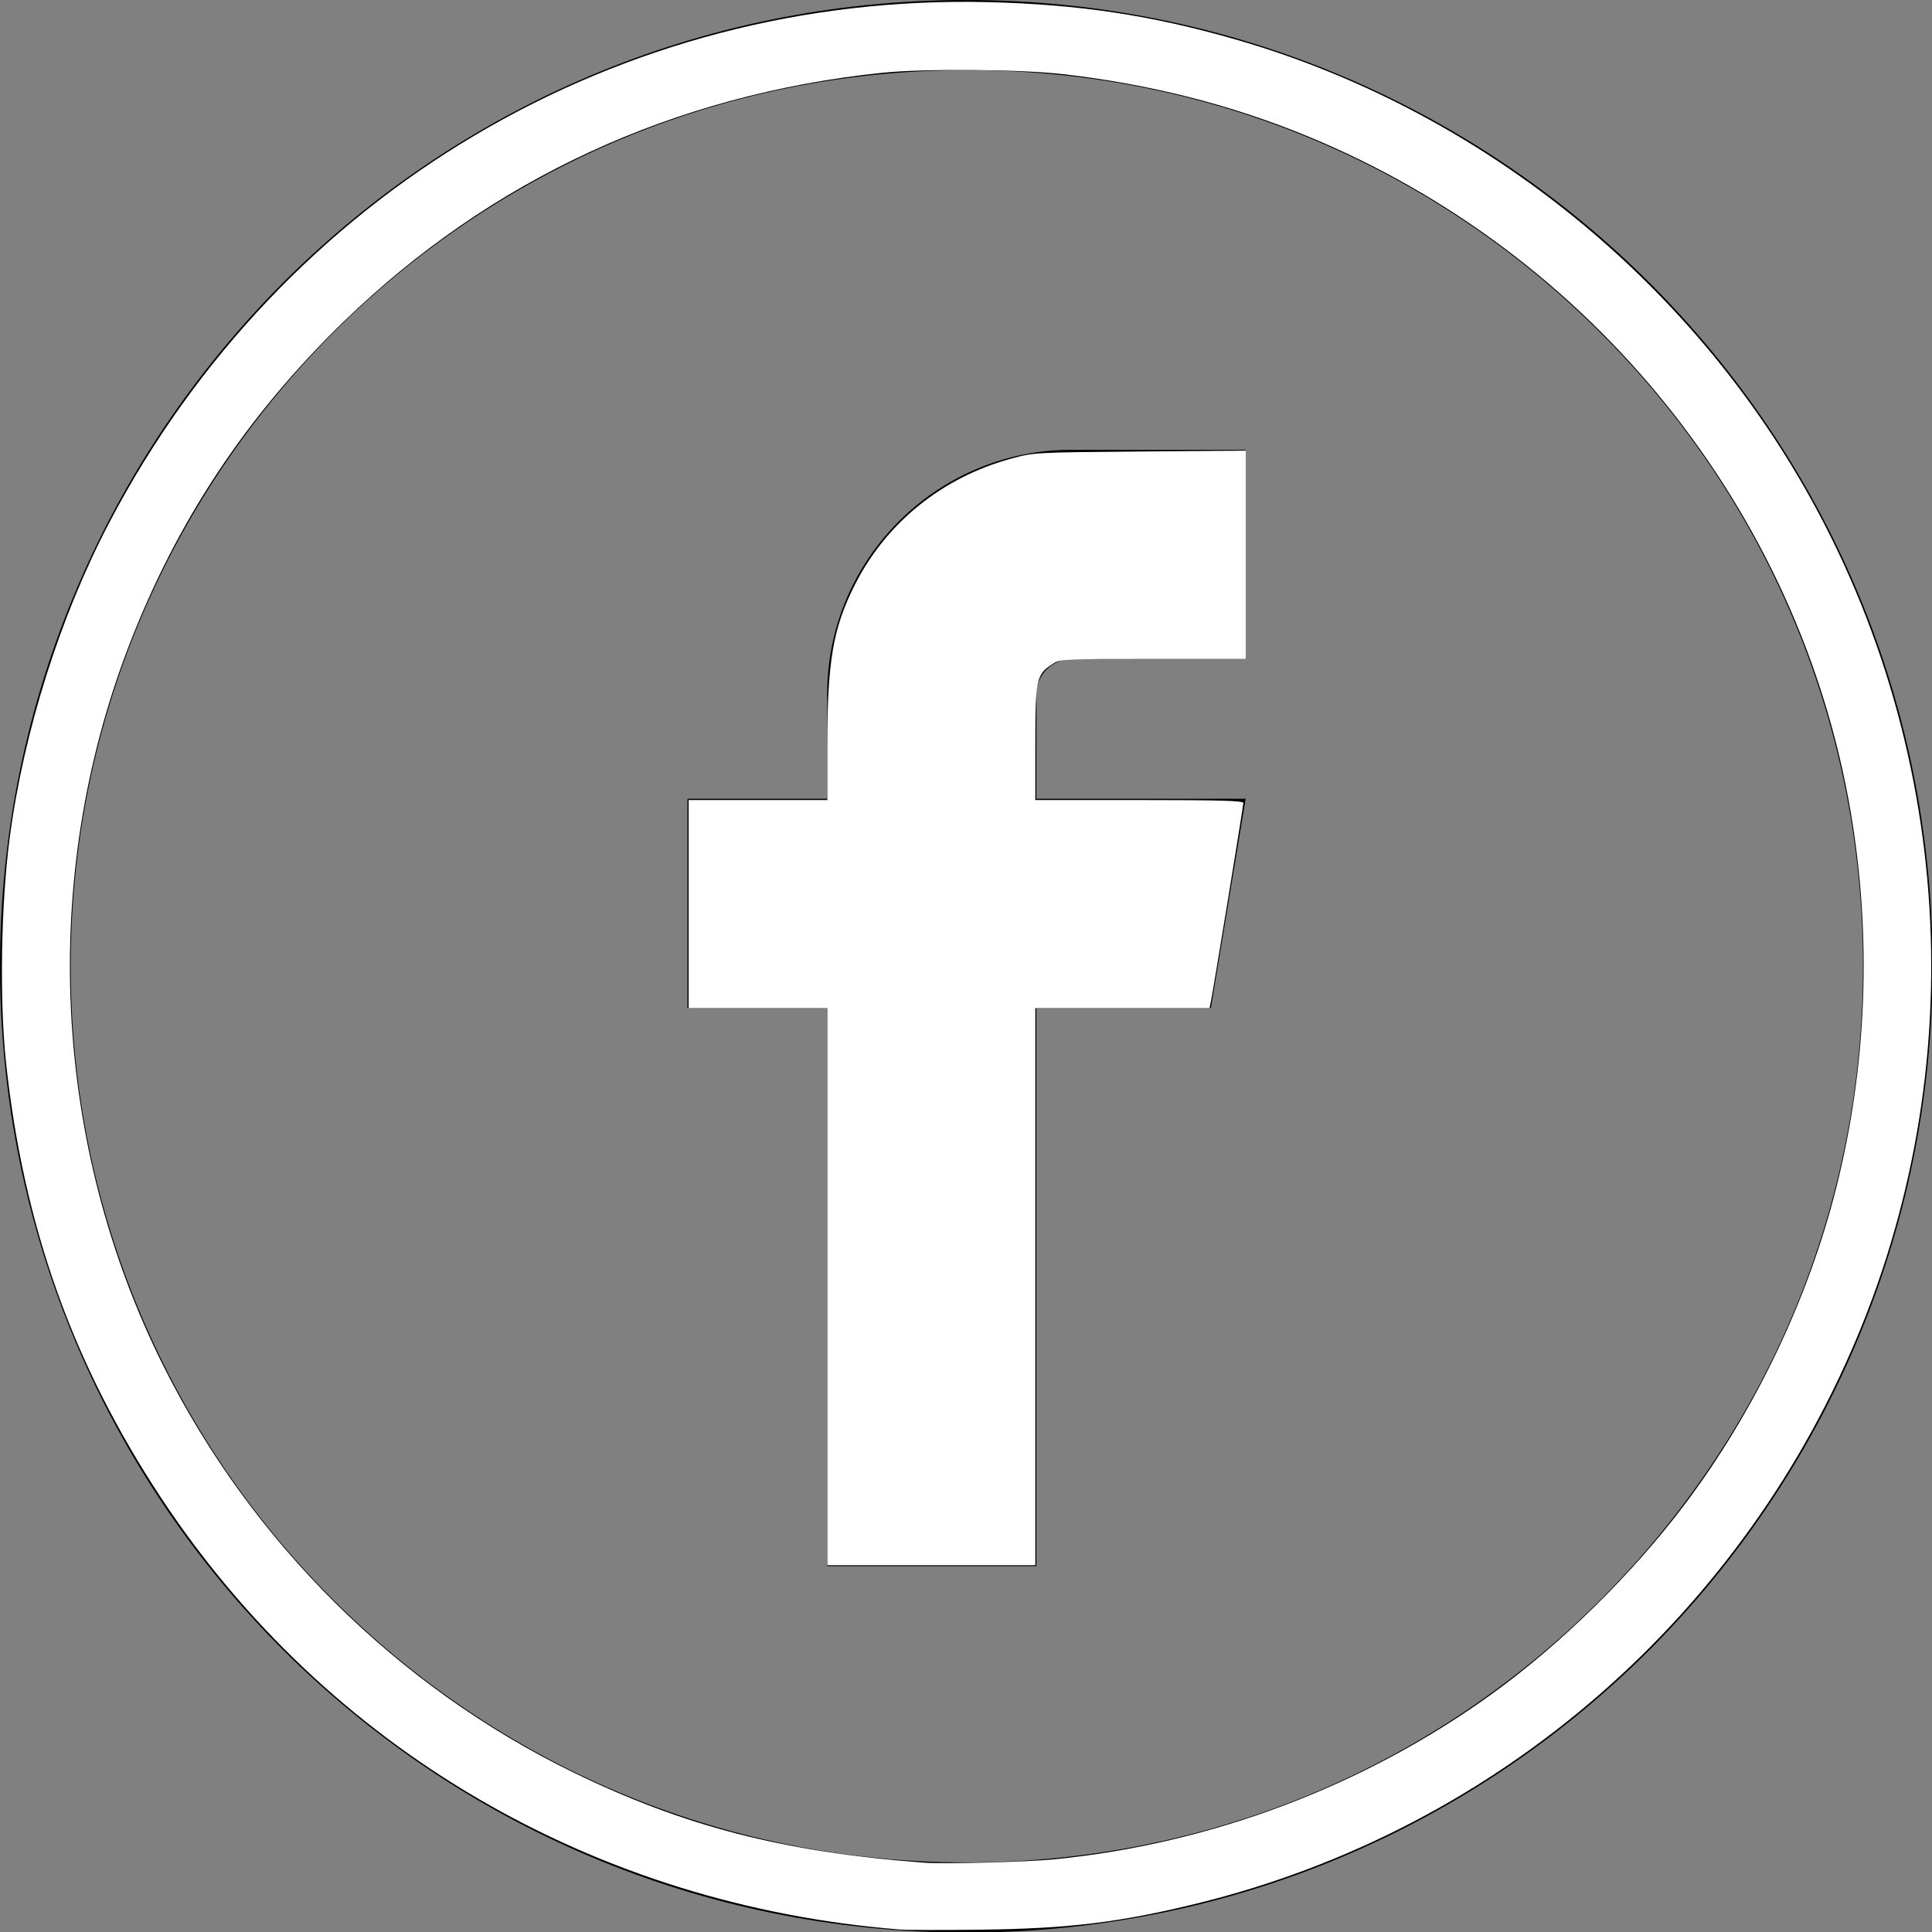 <?xml version="1.0" encoding="UTF-8" standalone="no"?>
<svg
   xmlns:dc="http://purl.org/dc/elements/1.1/"
   xmlns:cc="http://creativecommons.org/ns#"
   xmlns:rdf="http://www.w3.org/1999/02/22-rdf-syntax-ns#"
   xmlns:svg="http://www.w3.org/2000/svg"
   xmlns="http://www.w3.org/2000/svg"
   xmlns:sodipodi="http://sodipodi.sourceforge.net/DTD/sodipodi-0.dtd"
   xmlns:inkscape="http://www.inkscape.org/namespaces/inkscape"
   viewBox="0 0 3333 3333"
   shape-rendering="geometricPrecision"
   text-rendering="geometricPrecision"
   image-rendering="optimizeQuality"
   fill-rule="evenodd"
   clip-rule="evenodd"
   version="1.1"
   id="svg12"
   sodipodi:docname="logo-facebook.svg"
   inkscape:version="0.92.4 (5da689c313, 2019-01-14)">
  <rect x="0" y="0" width="3333" height="3333" fill="#808080" stroke="none"/>
  <defs
     id="defs16" />
  <sodipodi:namedview
     pagecolor="#ffffff"
     bordercolor="#666666"
     borderopacity="1"
     objecttolerance="10"
     gridtolerance="10"
     guidetolerance="10"
     inkscape:pageopacity="0"
     inkscape:pageshadow="2"
     inkscape:window-width="1920"
     inkscape:window-height="1001"
     id="namedview14"
     showgrid="false"
     inkscape:zoom="0.24242424"
     inkscape:cx="1666.5"
     inkscape:cy="1666.5"
     inkscape:window-x="1911"
     inkscape:window-y="-9"
     inkscape:window-maximized="1"
     inkscape:current-layer="svg12" />
  <path
     d="M1667 0c460 0 877 187 1179 488 302 302 488 718 488 1179 0 460-187 877-488 1179-302 302-718 488-1179 488-460 0-877-187-1179-488C186 2544 0 2128 0 1667c0-460 187-877 488-1179C790 186 1206 0 1667 0zm181 1137h301V776h-301c-232 0-421 189-421 421v181h-241v361h241v963h361v-963h301l60-361h-361v-181c0-33 28-60 60-60zm913-563c-280-280-666-453-1093-453S854 294 575 574c-280 280-453 666-453 1093s173 814 453 1093c280 280 666 453 1093 453s814-173 1093-453c280-280 453-666 453-1093s-173-814-453-1093z"
     fill-rule="nonzero"
     id="path10" />
  <path
     style="opacity:1;fill:#ffffff;fill-opacity:1;stroke-width:4.125"
     d="M 1427.25,2219.662 V 1739.1 H 1307.625 1188 V 1559.662 1380.225 h 119.625 119.625 v -92.975 c 0,-145.852 9.706,-203.155 46.978,-277.353 54.204,-107.904 151.282,-186.399 270.599,-218.8 38.929,-10.571 40.657,-10.666 221.766,-12.157 l 182.531,-1.503 V 957.143 1136.85 H 1988.86 c -159.751,0 -160.31,0.03 -174.281,9.364 -26.643,17.799 -28.44,26.392 -28.447,136.043 l -0.01,97.969 h 179.438 c 140.815,0 179.431,1.11 179.41,5.156 -0.029,5.575 -52.047,323.665 -55.988,342.375 l -2.39,11.344 H 1936.36 1786.125 v 480.562 480.562 H 1606.688 1427.25 Z"
     id="path20"
     inkscape:connector-curvature="0" />
  <path
     style="opacity:1;fill:#ffffff;fill-opacity:1;stroke-width:4.125"
     d="M 1553.062,3328.783 C 1026.21,3286.862 564.258,3017.204 278.411,2584.725 125.629,2353.569 40.165,2113.614 10.286,1831.912 -1.088,1724.682 1.751,1557.888 16.887,1444.162 41.237,1261.2 103.818,1063.379 188.489,901.725 486.999,331.809 1068.106,-12.166 1705.578,3.712 c 156.977,3.91 282.305,22.921 427.723,64.88 385.2,111.147 726.704,368.793 943.007,711.446 283.202,448.629 334.278,1013.635 136.106,1505.625 -201.327,499.822 -627.699,870.706 -1147.486,998.151 -133.403,32.709 -221.577,43.374 -373.678,45.2 -64.659,0.776 -126.844,0.672 -138.188,-0.23 z M 1819.125,3207.583 c 270.619,-26.813 533.246,-125.866 752.812,-283.933 120.716,-86.904 243.532,-207.489 334.693,-328.612 120.092,-159.563 212.297,-352.099 260.934,-544.866 53.395,-211.621 61.944,-433.875 25.016,-650.316 C 3103.944,880.349 2745.729,435.748 2253.234,233.977 2121.829,180.141 1982.68,144.967 1833.562,127.894 1759.437,119.406 1593.301,118.162 1522.125,125.561 1162.41,162.955 846.124,309.148 592.554,555.225 c -167.912,162.951 -288.416,345.144 -371.05,561 -153.444,400.827 -130.931,858.809 61.031,1241.57 151.885,302.85 402.811,551.623 705.403,699.352 191.658,93.569 364.33,138.073 606.375,156.286 33.685,2.534 178.127,-1.224 224.812,-5.849 z"
     id="path22"
     inkscape:connector-curvature="0" />
</svg>
